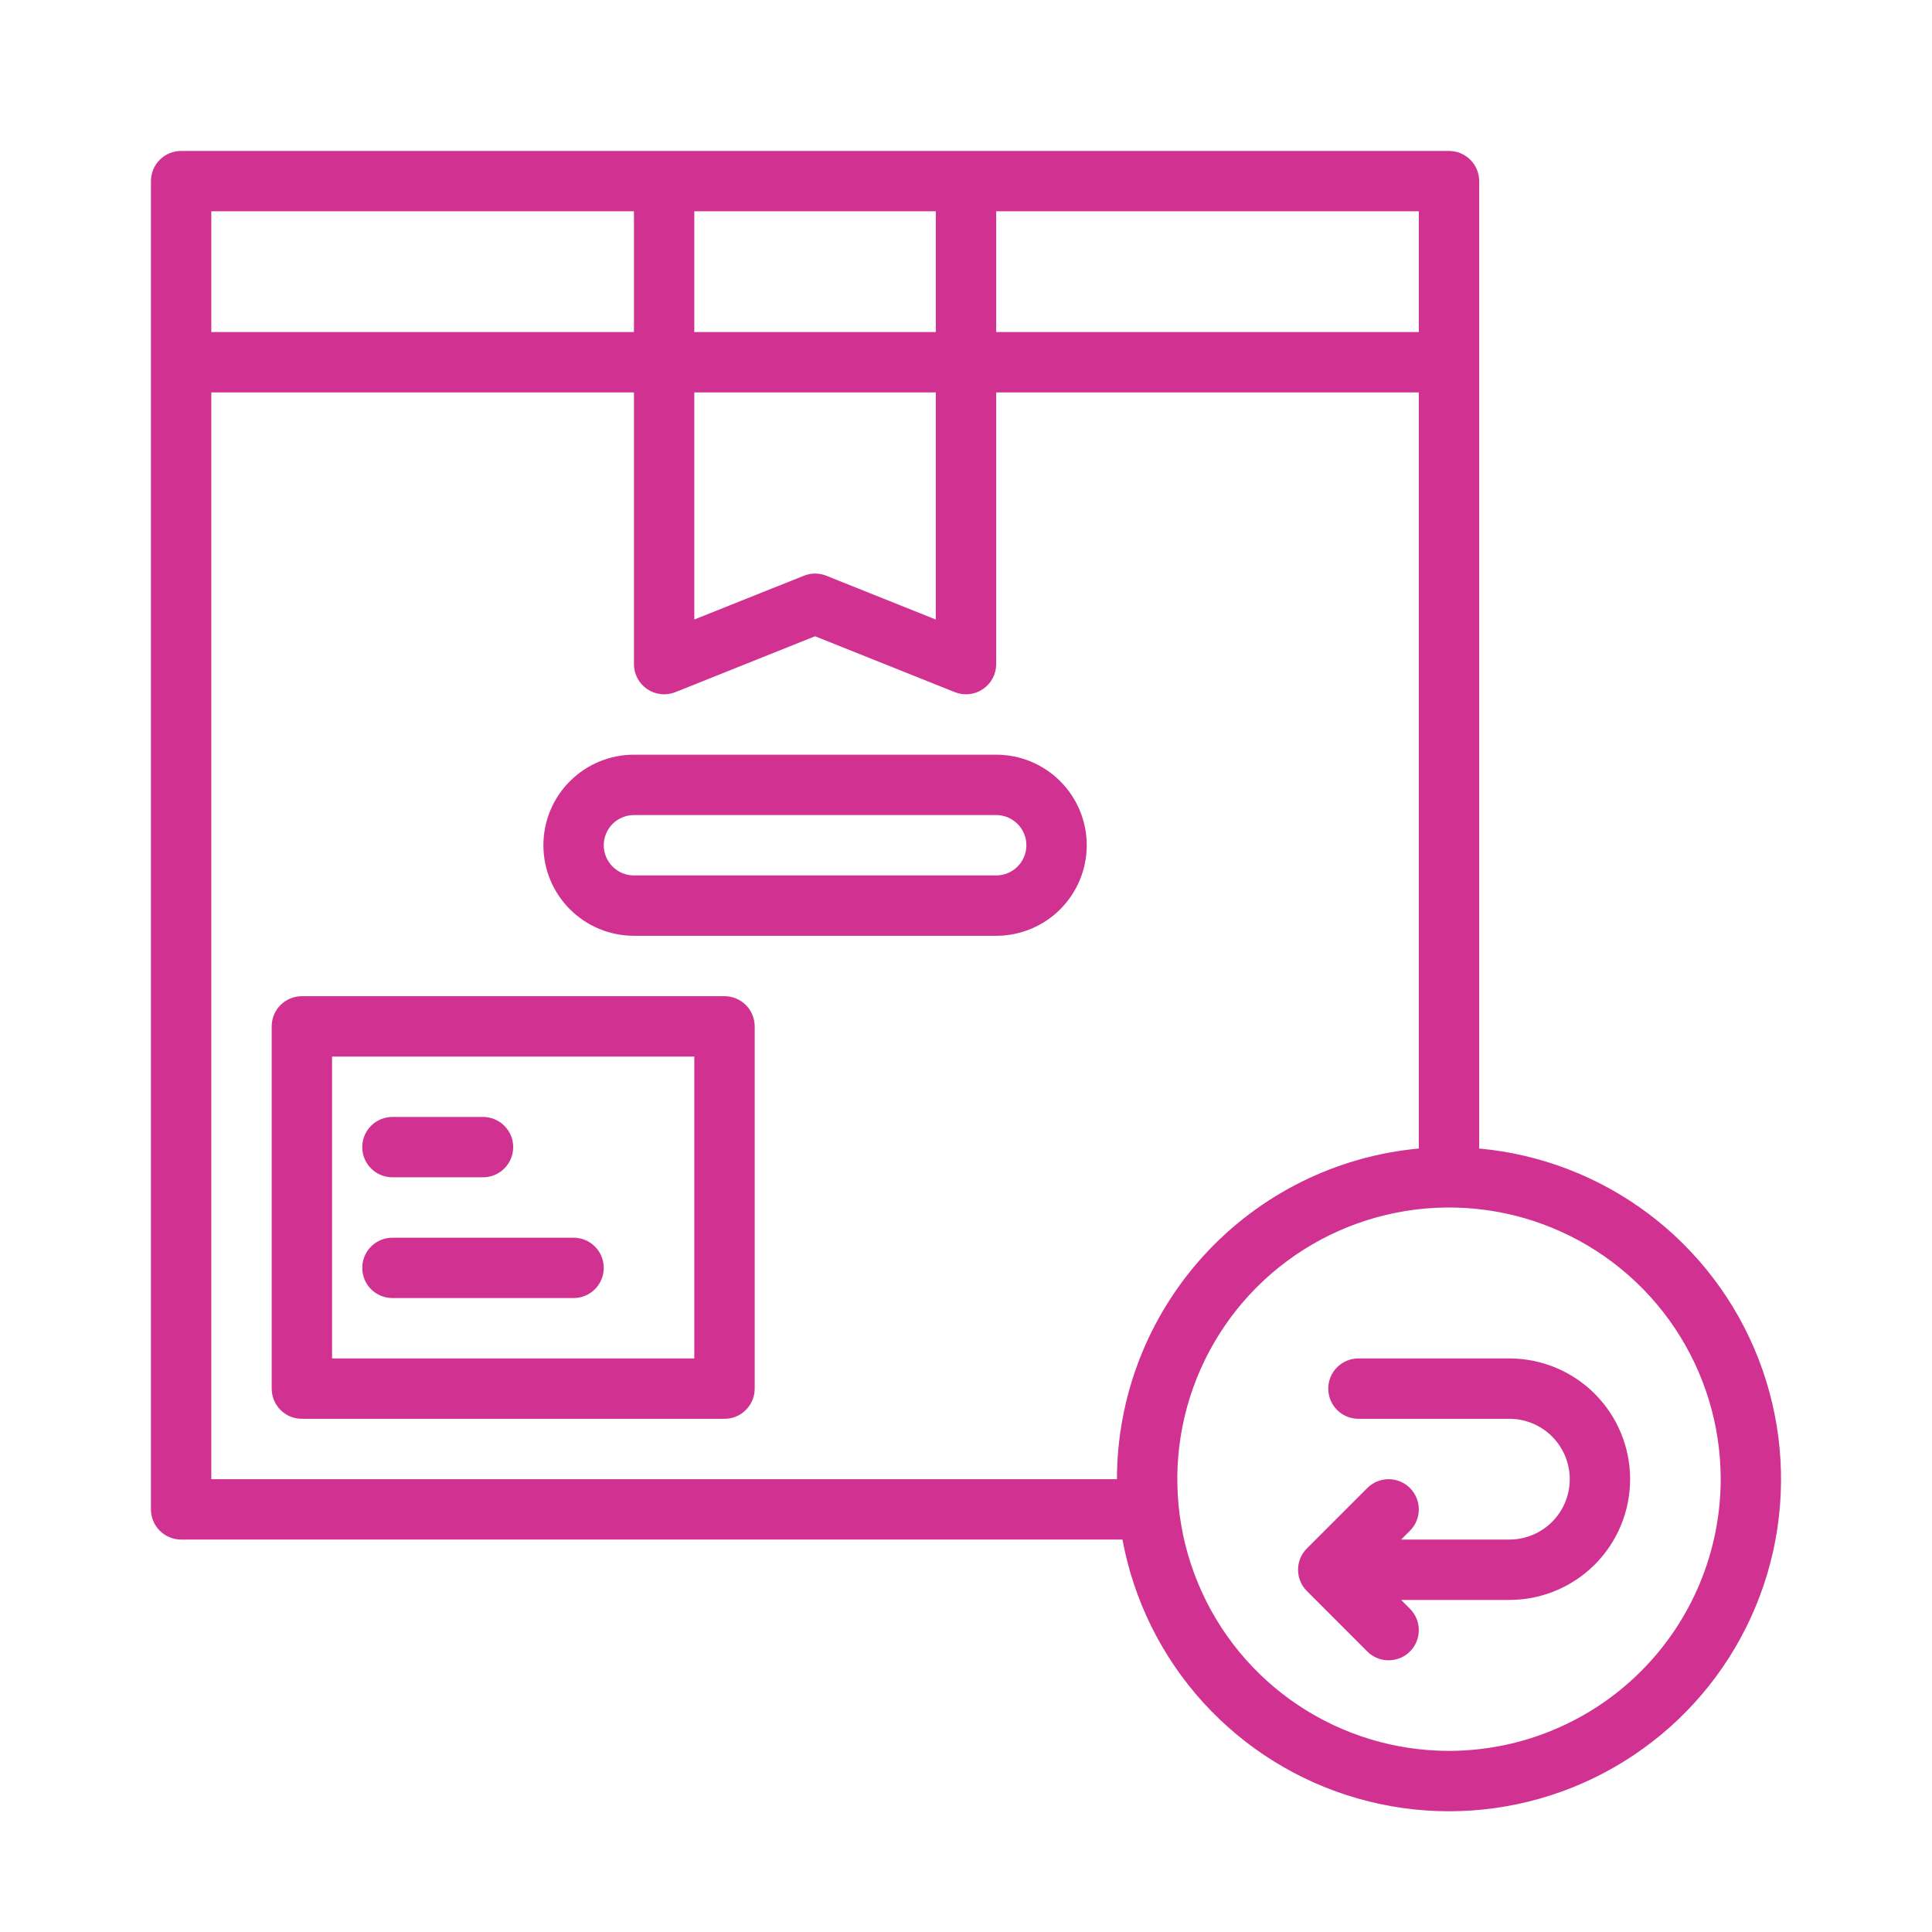 <svg width="70" height="70" viewBox="0 0 70 70" fill="none" xmlns="http://www.w3.org/2000/svg">
<path d="M36.094 27.344H22.969C22.099 27.344 21.264 27.689 20.649 28.305C20.033 28.92 19.688 29.755 19.688 30.625C19.688 31.495 20.033 32.33 20.649 32.945C21.264 33.56 22.099 33.906 22.969 33.906H36.094C36.964 33.906 37.799 33.56 38.414 32.945C39.029 32.33 39.375 31.495 39.375 30.625C39.375 29.755 39.029 28.92 38.414 28.305C37.799 27.689 36.964 27.344 36.094 27.344ZM36.094 31.719H22.969C22.679 31.719 22.401 31.604 22.195 31.398C21.99 31.193 21.875 30.915 21.875 30.625C21.875 30.335 21.99 30.057 22.195 29.852C22.401 29.646 22.679 29.531 22.969 29.531H36.094C36.384 29.531 36.662 29.646 36.867 29.852C37.072 30.057 37.188 30.335 37.188 30.625C37.188 30.915 37.072 31.193 36.867 31.398C36.662 31.604 36.384 31.719 36.094 31.719Z" fill="#D13292"/>
<path d="M26.25 36.094H10.938C10.647 36.094 10.369 36.209 10.164 36.414C9.959 36.619 9.844 36.897 9.844 37.188V50.312C9.844 50.603 9.959 50.881 10.164 51.086C10.369 51.291 10.647 51.406 10.938 51.406H26.25C26.54 51.406 26.818 51.291 27.023 51.086C27.229 50.881 27.344 50.603 27.344 50.312V37.188C27.344 36.897 27.229 36.619 27.023 36.414C26.818 36.209 26.54 36.094 26.25 36.094ZM25.156 49.219H12.031V38.281H25.156V49.219Z" fill="#D13292"/>
<path d="M14.219 42.656H17.5C17.79 42.656 18.068 42.541 18.273 42.336C18.479 42.131 18.594 41.853 18.594 41.562C18.594 41.272 18.479 40.994 18.273 40.789C18.068 40.584 17.79 40.469 17.5 40.469H14.219C13.929 40.469 13.65 40.584 13.445 40.789C13.24 40.994 13.125 41.272 13.125 41.562C13.125 41.853 13.24 42.131 13.445 42.336C13.65 42.541 13.929 42.656 14.219 42.656Z" fill="#D13292"/>
<path d="M14.219 47.031H20.781C21.071 47.031 21.349 46.916 21.555 46.711C21.76 46.506 21.875 46.228 21.875 45.938C21.875 45.647 21.76 45.369 21.555 45.164C21.349 44.959 21.071 44.844 20.781 44.844H14.219C13.929 44.844 13.65 44.959 13.445 45.164C13.24 45.369 13.125 45.647 13.125 45.938C13.125 46.228 13.24 46.506 13.445 46.711C13.65 46.916 13.929 47.031 14.219 47.031Z" fill="#D13292"/>
<path d="M53.594 41.613V6.562C53.594 6.272 53.478 5.994 53.273 5.789C53.068 5.584 52.79 5.469 52.5 5.469H6.562C6.272 5.469 5.994 5.584 5.789 5.789C5.584 5.994 5.469 6.272 5.469 6.562V54.688C5.469 54.978 5.584 55.256 5.789 55.461C5.994 55.666 6.272 55.781 6.562 55.781H40.669C41.076 57.983 42.089 60.028 43.595 61.685C45.101 63.343 47.04 64.547 49.193 65.162C51.347 65.778 53.629 65.78 55.783 65.169C57.938 64.557 59.879 63.357 61.388 61.703C62.897 60.048 63.915 58.005 64.326 55.804C64.737 53.603 64.526 51.33 63.716 49.242C62.906 47.155 61.529 45.334 59.741 43.986C57.953 42.639 55.824 41.816 53.594 41.613ZM36.094 7.656H51.406V12.031H36.094V7.656ZM25.156 7.656H33.906V12.031H25.156V7.656ZM25.156 14.219H33.906V22.447L29.937 20.86C29.677 20.755 29.386 20.755 29.125 20.86L25.156 22.447V14.219ZM7.656 7.656H22.969V12.031H7.656V7.656ZM40.469 53.594H7.656V14.219H22.969V24.062C22.969 24.241 23.012 24.417 23.096 24.575C23.18 24.733 23.301 24.868 23.449 24.968C23.597 25.068 23.768 25.131 23.945 25.15C24.123 25.169 24.303 25.144 24.469 25.078L29.531 23.053L34.594 25.078C34.76 25.144 34.94 25.169 35.117 25.15C35.295 25.131 35.465 25.068 35.613 24.968C35.761 24.868 35.882 24.733 35.966 24.575C36.05 24.417 36.094 24.241 36.094 24.062V14.219H51.406V41.613C48.419 41.889 45.642 43.27 43.619 45.486C41.596 47.702 40.472 50.593 40.469 53.594ZM52.5 63.438C50.553 63.438 48.65 62.86 47.031 61.779C45.412 60.697 44.151 59.16 43.406 57.361C42.66 55.562 42.466 53.583 42.845 51.673C43.225 49.764 44.163 48.01 45.539 46.633C46.916 45.257 48.67 44.319 50.58 43.939C52.489 43.559 54.468 43.754 56.267 44.499C58.066 45.244 59.603 46.506 60.685 48.125C61.766 49.744 62.344 51.647 62.344 53.594C62.341 56.204 61.303 58.706 59.457 60.551C57.612 62.397 55.11 63.435 52.5 63.438Z" fill="#D13292"/>
<path d="M54.688 49.219H49.219C48.929 49.219 48.651 49.334 48.445 49.539C48.24 49.744 48.125 50.022 48.125 50.312C48.125 50.603 48.24 50.881 48.445 51.086C48.651 51.291 48.929 51.406 49.219 51.406H54.688C55.268 51.406 55.824 51.637 56.234 52.047C56.645 52.457 56.875 53.014 56.875 53.594C56.875 54.174 56.645 54.73 56.234 55.141C55.824 55.551 55.268 55.781 54.688 55.781H50.766L51.086 55.461C51.291 55.256 51.406 54.978 51.406 54.688C51.406 54.397 51.291 54.119 51.086 53.914C50.881 53.709 50.603 53.594 50.312 53.594C50.023 53.594 49.744 53.709 49.539 53.914L47.352 56.102C47.25 56.203 47.169 56.324 47.114 56.456C47.059 56.589 47.031 56.731 47.031 56.875C47.031 57.019 47.059 57.161 47.114 57.294C47.169 57.426 47.25 57.547 47.352 57.648L49.539 59.836C49.744 60.041 50.023 60.156 50.312 60.156C50.603 60.156 50.881 60.041 51.086 59.836C51.291 59.631 51.406 59.353 51.406 59.062C51.406 58.772 51.291 58.494 51.086 58.289L50.766 57.969H54.688C55.848 57.969 56.961 57.508 57.781 56.687C58.602 55.867 59.062 54.754 59.062 53.594C59.062 52.433 58.602 51.321 57.781 50.5C56.961 49.68 55.848 49.219 54.688 49.219Z" fill="#D13292"/>
</svg>
